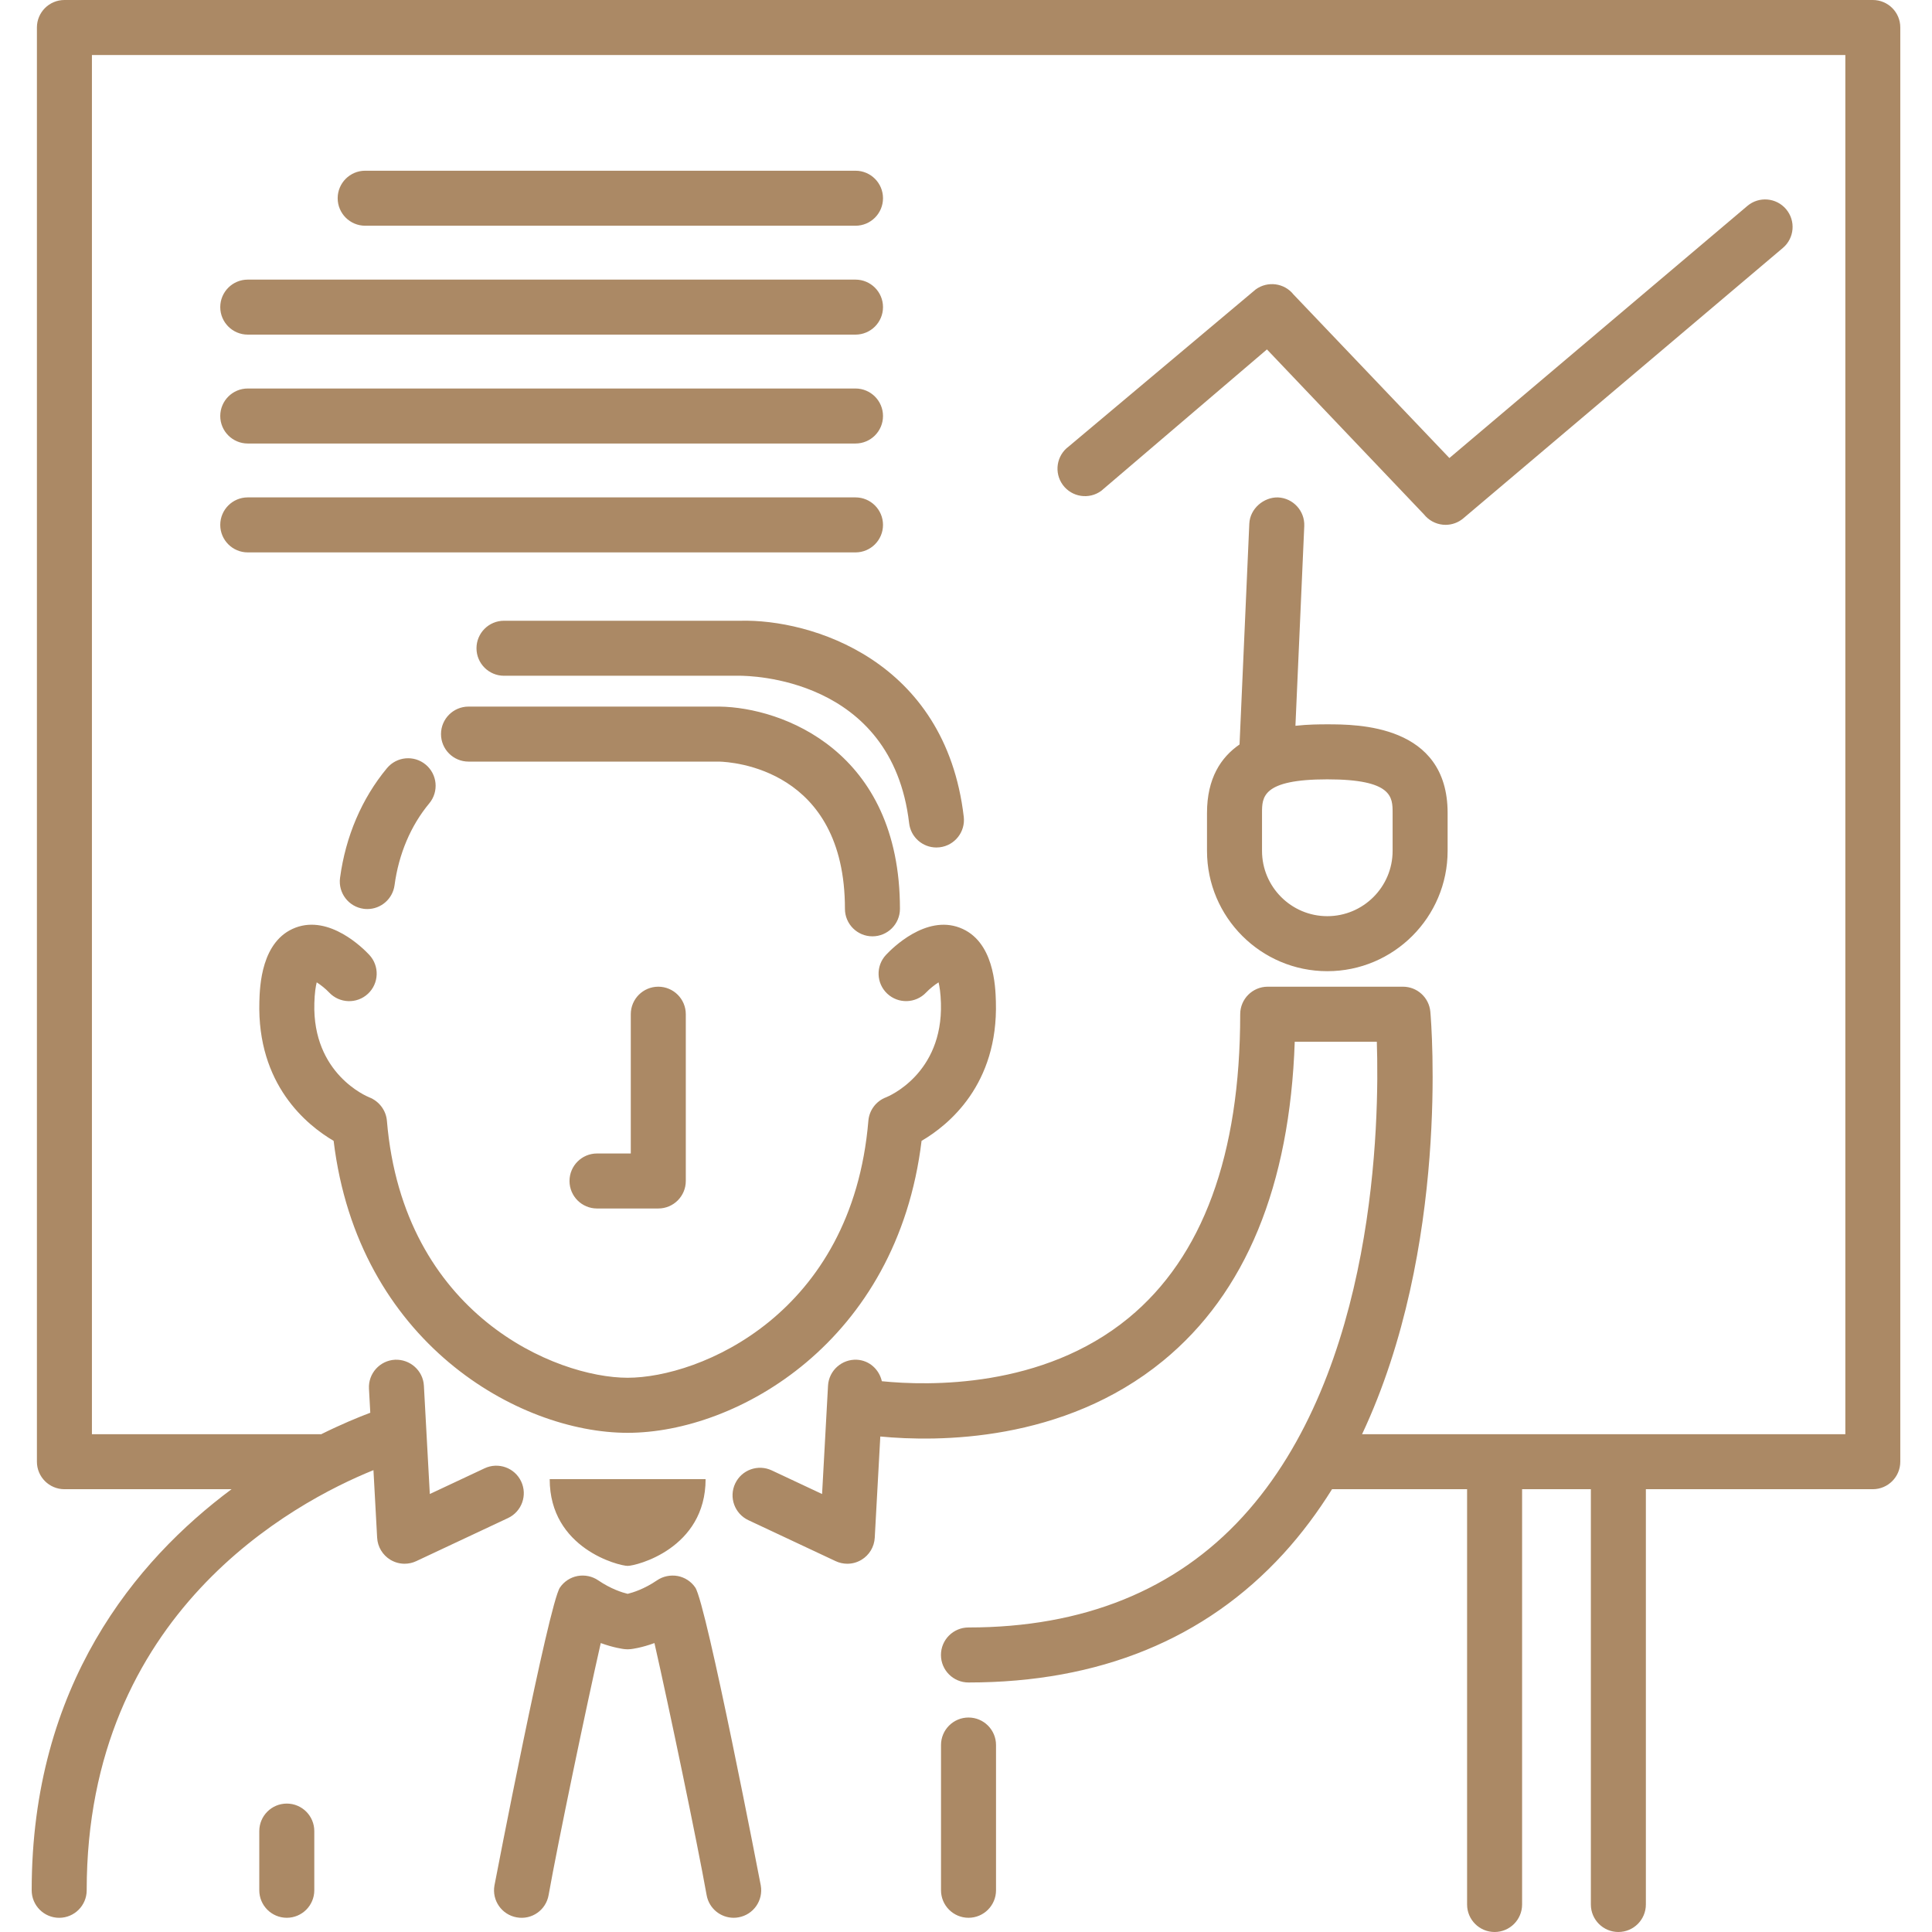 <?xml version="1.0" encoding="iso-8859-1"?>
<!-- Generator: Adobe Illustrator 18.0.0, SVG Export Plug-In . SVG Version: 6.00 Build 0)  -->
<!DOCTYPE svg PUBLIC "-//W3C//DTD SVG 1.1//EN" "http://www.w3.org/Graphics/SVG/1.1/DTD/svg11.dtd">
<svg version="1.1" id="Capa_1" xmlns="http://www.w3.org/2000/svg" xmlns:xlink="http://www.w3.org/1999/xlink" x="0px" y="0px"
	 viewBox="0 0 70.243 70.243" style="enable-background:new 0 0 70.243 70.243;" xml:space="preserve">
<path style="fill:#ab8965;" d="M9.43,36.414c0.016-0.548,0.065-2.215,1.317-2.688c1.236-0.465,2.449,0.744,2.679,0.99
	c0.377,0.404,0.356,1.037-0.047,1.414c-0.403,0.377-1.036,0.356-1.414-0.047c-0.127-0.134-0.305-0.276-0.45-0.367
	c-0.037,0.148-0.076,0.387-0.086,0.757c-0.075,2.573,1.916,3.392,2,3.425c0.354,0.14,0.606,0.471,0.638,0.85
	c0.592,7.06,6.152,9.344,8.752,9.344s8.161-2.284,8.753-9.344c0.032-0.385,0.284-0.718,0.646-0.853
	c0.076-0.03,2.067-0.849,1.992-3.422c-0.011-0.37-0.05-0.609-0.086-0.757c-0.146,0.092-0.324,0.234-0.453,0.37
	c-0.38,0.4-1.012,0.418-1.413,0.041s-0.422-1.007-0.046-1.409c0.231-0.247,1.445-1.458,2.679-0.99
	c1.252,0.473,1.301,2.14,1.317,2.688c0.089,3.024-1.729,4.495-2.702,5.063c-0.885,7.315-6.716,10.615-10.688,10.615
	s-9.803-3.299-10.688-10.615C11.159,40.909,9.341,39.438,9.43,36.414z M22.82,56.932c0.31,0,2.834-0.626,2.834-3.154H22.82h-2.834
	C19.985,56.306,22.51,56.932,22.82,56.932z M24.638,57.3c-0.26-0.046-0.53,0.008-0.75,0.157c-0.463,0.317-0.878,0.445-1.068,0.491
	c-0.196-0.047-0.609-0.176-1.071-0.491c-0.219-0.149-0.488-0.204-0.75-0.157c-0.261,0.049-0.491,0.2-0.641,0.419
	c-0.407,0.597-2.364,10.734-2.381,10.833c-0.097,0.544,0.266,1.063,0.81,1.159c0.549,0.099,1.063-0.266,1.159-0.81
	c0.333-1.878,1.382-6.906,1.896-9.163c0.474,0.172,0.809,0.214,0.868,0.221c0.071,0.008,0.145,0.008,0.216,0
	c0.059-0.006,0.394-0.048,0.868-0.221c0.514,2.257,1.563,7.285,1.897,9.163c0.086,0.485,0.507,0.825,0.983,0.825
	c0.058,0,0.117-0.005,0.176-0.016c0.544-0.096,0.906-0.615,0.81-1.159c-0.018-0.099-1.974-10.236-2.382-10.833
	C25.13,57.5,24.899,57.349,24.638,57.3z M10.427,65.574c-0.552,0-1,0.448-1,1v2.152c0,0.552,0.448,1,1,1s1-0.448,1-1v-2.152
	C11.427,66.022,10.979,65.574,10.427,65.574z M14.069,27.929c-0.914,1.101-1.503,2.479-1.706,3.989
	c-0.073,0.547,0.311,1.05,0.858,1.124c0.045,0.006,0.09,0.009,0.134,0.009c0.493,0,0.922-0.365,0.99-0.867
	c0.152-1.136,0.589-2.166,1.263-2.977c0.353-0.425,0.294-1.055-0.131-1.408C15.053,27.446,14.422,27.504,14.069,27.929z
	 M30.72,33.043c0,0.552,0.448,1,1,1s1-0.448,1-1c0-5.747-4.284-7.322-6.563-7.353h-9.123c-0.552,0-1,0.448-1,1s0.448,1,1,1h9.104
	C26.608,27.701,30.72,27.945,30.72,33.043z M34.045,30.813c0.039,0,0.078-0.002,0.118-0.007c0.548-0.064,0.941-0.561,0.877-1.109
	c-0.67-5.728-5.59-7.192-8.113-7.128h-8.603c-0.552,0-1,0.448-1,1s0.448,1,1,1h8.615c0.223,0.009,5.489,0.012,6.115,5.361
	C33.113,30.438,33.545,30.813,34.045,30.813z M68.092,0H2.342c-0.552,0-1,0.448-1,1v52.144c0,0.552,0.448,1,1,1h6.077
	c-3.484,2.593-7.267,7.122-7.267,14.583c0,0.552,0.448,1,1,1s1-0.448,1-1c0-10.078,7.524-14.1,10.426-15.276l0.134,2.457
	c0.018,0.332,0.2,0.633,0.485,0.804c0.158,0.094,0.335,0.142,0.513,0.142c0.145,0,0.29-0.031,0.425-0.095l3.334-1.565
	c0.5-0.235,0.715-0.83,0.48-1.33c-0.235-0.501-0.832-0.714-1.33-0.48l-1.992,0.935l-0.215-3.938
	c-0.03-0.552-0.506-0.969-1.053-0.944c-0.551,0.03-0.974,0.501-0.944,1.053l0.048,0.874c-0.435,0.164-1.055,0.419-1.791,0.784
	c-0.006,0-0.012-0.004-0.018-0.004H3.342V2h63.75v50.144H49.522c3.191-6.788,2.519-14.94,2.482-15.359
	c-0.046-0.516-0.478-0.911-0.996-0.911h-4.917c-0.552,0-1,0.448-1,1c0,5.113-1.365,8.829-4.058,11.044
	c-3.127,2.572-7.286,2.47-8.971,2.3c-0.097-0.424-0.448-0.756-0.904-0.781c-0.548-0.029-1.023,0.392-1.053,0.944l-0.216,3.938
	l-1.83-0.859c-0.5-0.234-1.095-0.021-1.33,0.48c-0.235,0.5-0.02,1.095,0.48,1.33l3.172,1.489c0.135,0.063,0.28,0.095,0.425,0.095
	c0.178,0,0.355-0.047,0.513-0.142c0.285-0.17,0.467-0.472,0.485-0.804l0.202-3.68c2.07,0.198,6.656,0.22,10.283-2.754
	c2.999-2.458,4.606-6.358,4.785-11.6h2.984c0.096,2.892-0.024,11.973-4.876,17.271c-2.447,2.672-5.802,4.026-9.971,4.026
	c-0.552,0-1,0.448-1,1s0.448,1,1,1c4.756,0,8.609-1.575,11.451-4.681c0.668-0.731,1.252-1.52,1.768-2.346h4.91v15.099
	c0,0.552,0.448,1,1,1s1-0.448,1-1V54.144h2.5v15.099c0,0.552,0.448,1,1,1s1-0.448,1-1V54.144h8.25c0.552,0,1-0.448,1-1V1
	C69.092,0.448,68.644,0,68.092,0z M35.213,62.445c-0.552,0-1,0.448-1,1v5.281c0,0.552,0.448,1,1,1s1-0.448,1-1v-5.281
	C36.213,62.893,35.765,62.445,35.213,62.445z M31.104,8.207c0.552,0,1-0.448,1-1s-0.448-1-1-1H13.277c-0.552,0-1,0.448-1,1
	s0.448,1,1,1H31.104z M8.008,11.166c0,0.552,0.448,1,1,1h22.096c0.552,0,1-0.448,1-1s-0.448-1-1-1H9.008
	C8.456,10.166,8.008,10.614,8.008,11.166z M9.008,16.125h22.096c0.552,0,1-0.448,1-1s-0.448-1-1-1H9.008c-0.552,0-1,0.448-1,1
	S8.456,16.125,9.008,16.125z M9.008,20.084h22.096c0.552,0,1-0.448,1-1s-0.448-1-1-1H9.008c-0.552,0-1,0.448-1,1
	S8.456,20.084,9.008,20.084z M64.821,9.014c0.421-0.356,0.474-0.987,0.117-1.409c-0.356-0.421-0.987-0.475-1.409-0.117
	l-10.832,9.165l-5.668-5.946c-0.334-0.42-0.942-0.499-1.375-0.184l-6.798,5.71c-0.445,0.327-0.541,0.953-0.214,1.398
	c0.326,0.444,0.952,0.541,1.398,0.214l6.023-5.141l5.711,6c0.168,0.211,0.416,0.346,0.685,0.373
	c0.033,0.003,0.065,0.005,0.098,0.005c0.235,0,0.465-0.083,0.646-0.237L64.821,9.014z M47.42,19.128l-0.321,7.26
	c0.469-0.052,0.885-0.053,1.159-0.053c1.082,0,4.374,0,4.374,3.221v1.38c0,2.412-1.962,4.374-4.374,4.374s-4.374-1.962-4.374-4.374
	v-1.38c0-1.259,0.505-2.022,1.183-2.489l0.355-8.027c0.025-0.552,0.53-0.969,1.043-0.955C47.016,18.11,47.444,18.577,47.42,19.128z
	 M48.258,28.335c-2.374,0-2.374,0.649-2.374,1.221v1.38c0,1.309,1.065,2.374,2.374,2.374s2.374-1.065,2.374-2.374v-1.38
	C50.632,28.984,50.632,28.335,48.258,28.335z M22.934,36.874v5.064h-1.228c-0.552,0-1,0.448-1,1s0.448,1,1,1h2.228
	c0.552,0,1-0.448,1-1v-6.064c0-0.552-0.448-1-1-1S22.934,36.321,22.934,36.874z"/>
<g>
</g>
<g>
</g>
<g>
</g>
<g>
</g>
<g>
</g>
<g>
</g>
<g>
</g>
<g>
</g>
<g>
</g>
<g>
</g>
<g>
</g>
<g>
</g>
<g>
</g>
<g>
</g>
<g>
</g>
</svg>
